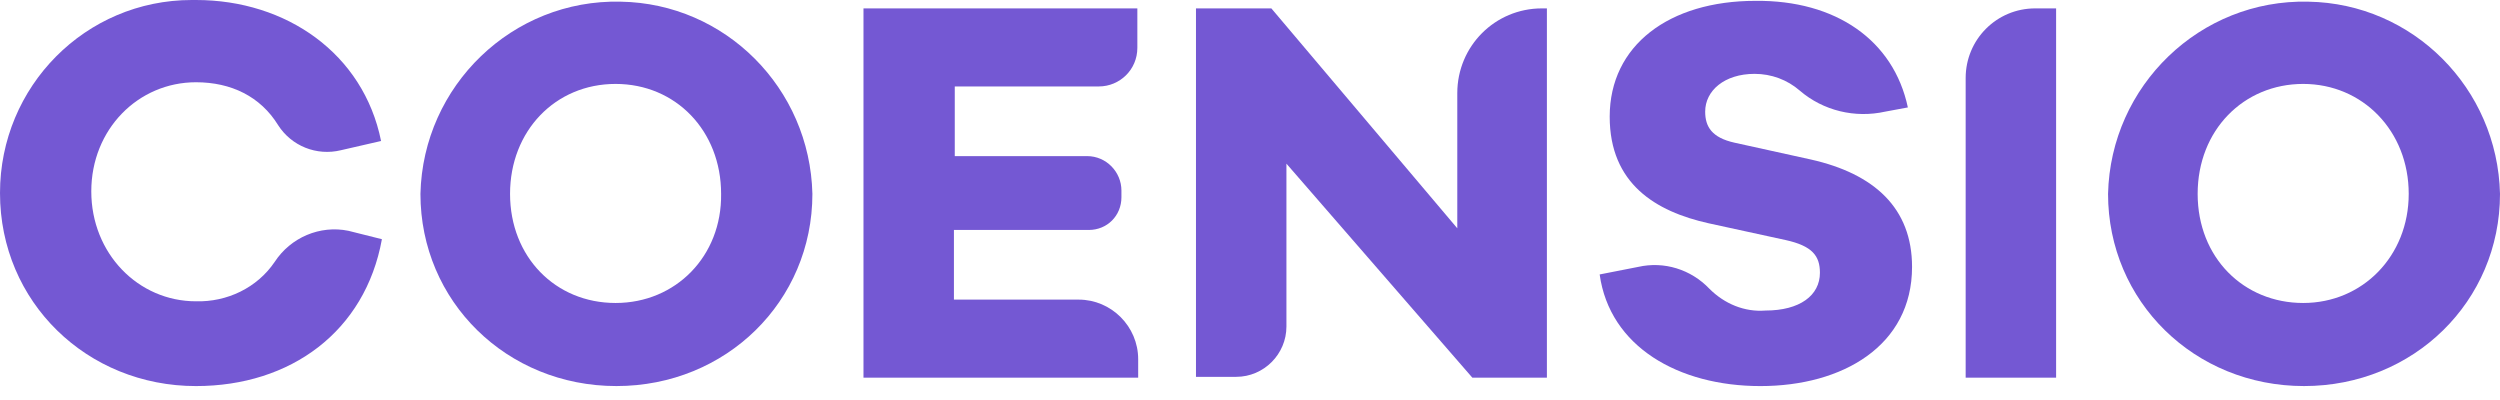 <svg width="250" height="40" viewBox="0 0 250 40" fill="none" xmlns="http://www.w3.org/2000/svg">
<path d="M38.191 23.92C36.516 33.152 29.062 38.607 19.598 38.607C8.71 38.607 0 30.214 0 19.304C0 8.645 8.543 0 19.179 0C19.347 0 19.43 0 19.598 0C28.643 0 36.349 5.371 38.107 14.1L34.087 15.023C31.658 15.611 29.146 14.604 27.806 12.505C26.047 9.652 23.116 8.225 19.598 8.225C13.819 8.225 9.129 12.925 9.129 19.136C9.129 25.346 13.819 30.13 19.598 30.13C22.697 30.214 25.712 28.788 27.471 26.186C29.062 23.752 31.994 22.493 34.841 23.08L38.191 23.92Z" fill="#7458D3"/>
<path d="M81.24 19.387C81.24 30.13 72.613 38.606 61.642 38.606C50.67 38.606 42.044 30.13 42.044 19.387C42.295 8.56 51.256 -0.085 62.06 0.167C72.529 0.335 80.988 8.812 81.24 19.387ZM72.111 19.387C72.111 13.092 67.588 8.392 61.558 8.392C55.528 8.392 51.005 13.092 51.005 19.387C51.005 25.681 55.528 30.298 61.558 30.298C67.588 30.298 72.194 25.598 72.111 19.387Z" fill="#7458D3"/>
<path d="M113.902 37.768H86.348V0.839H113.735V4.784C113.735 6.966 111.976 8.645 109.882 8.645H95.477V15.611H108.71C110.636 15.611 112.143 17.205 112.143 19.052V19.723C112.143 21.57 110.72 22.996 108.877 22.996H95.393V29.962H107.872C111.138 29.962 113.818 32.648 113.818 35.922V37.768H113.902Z" fill="#7458D3"/>
<path d="M154.69 37.768H147.236L128.643 16.366V32.648C128.643 35.418 126.382 37.684 123.618 37.684H119.598V0.839H127.136L145.729 22.829V9.316C145.729 4.616 149.498 0.839 154.188 0.839H154.69V37.768Z" fill="#7458D3"/>
<path d="M190.786 10.743L188.525 11.163C185.51 11.835 182.327 11.079 179.982 9.065C178.726 7.974 177.135 7.386 175.46 7.386C172.445 7.386 170.518 9.065 170.518 11.163C170.518 12.674 171.188 13.765 173.45 14.268L181.071 15.947C187.436 17.374 191.205 20.815 191.205 26.69C191.205 34.579 184.254 38.608 176.046 38.608C167.838 38.608 160.97 34.663 159.966 27.445L163.818 26.69C166.414 26.102 169.095 26.942 170.937 28.872C172.445 30.383 174.455 31.222 176.548 31.054C179.982 31.054 181.992 29.544 181.992 27.277C181.992 25.599 181.238 24.592 178.558 24.004L170.853 22.326C165.577 21.151 160.97 18.381 160.97 11.667C160.97 4.533 166.917 0.085 175.543 0.085C183.584 0.001 189.363 4.029 190.786 10.743Z" fill="#7458D3"/>
<path d="M196.566 37.768V7.805C196.566 3.945 199.665 0.839 203.517 0.839H205.611V37.768H196.566Z" fill="#7458D3"/>
<path d="M250 19.387C250 30.13 241.374 38.606 230.401 38.606C219.431 38.606 210.805 30.13 210.805 19.387C211.055 8.56 220.017 -0.085 230.821 0.167C241.29 0.335 249.75 8.812 250 19.387ZM240.872 19.387C240.872 13.092 236.265 8.392 230.319 8.392C224.372 8.392 219.765 13.008 219.765 19.387C219.765 25.765 224.372 30.298 230.319 30.298C236.265 30.298 240.872 25.598 240.872 19.387Z" fill="#7458D3"/>
</svg>
